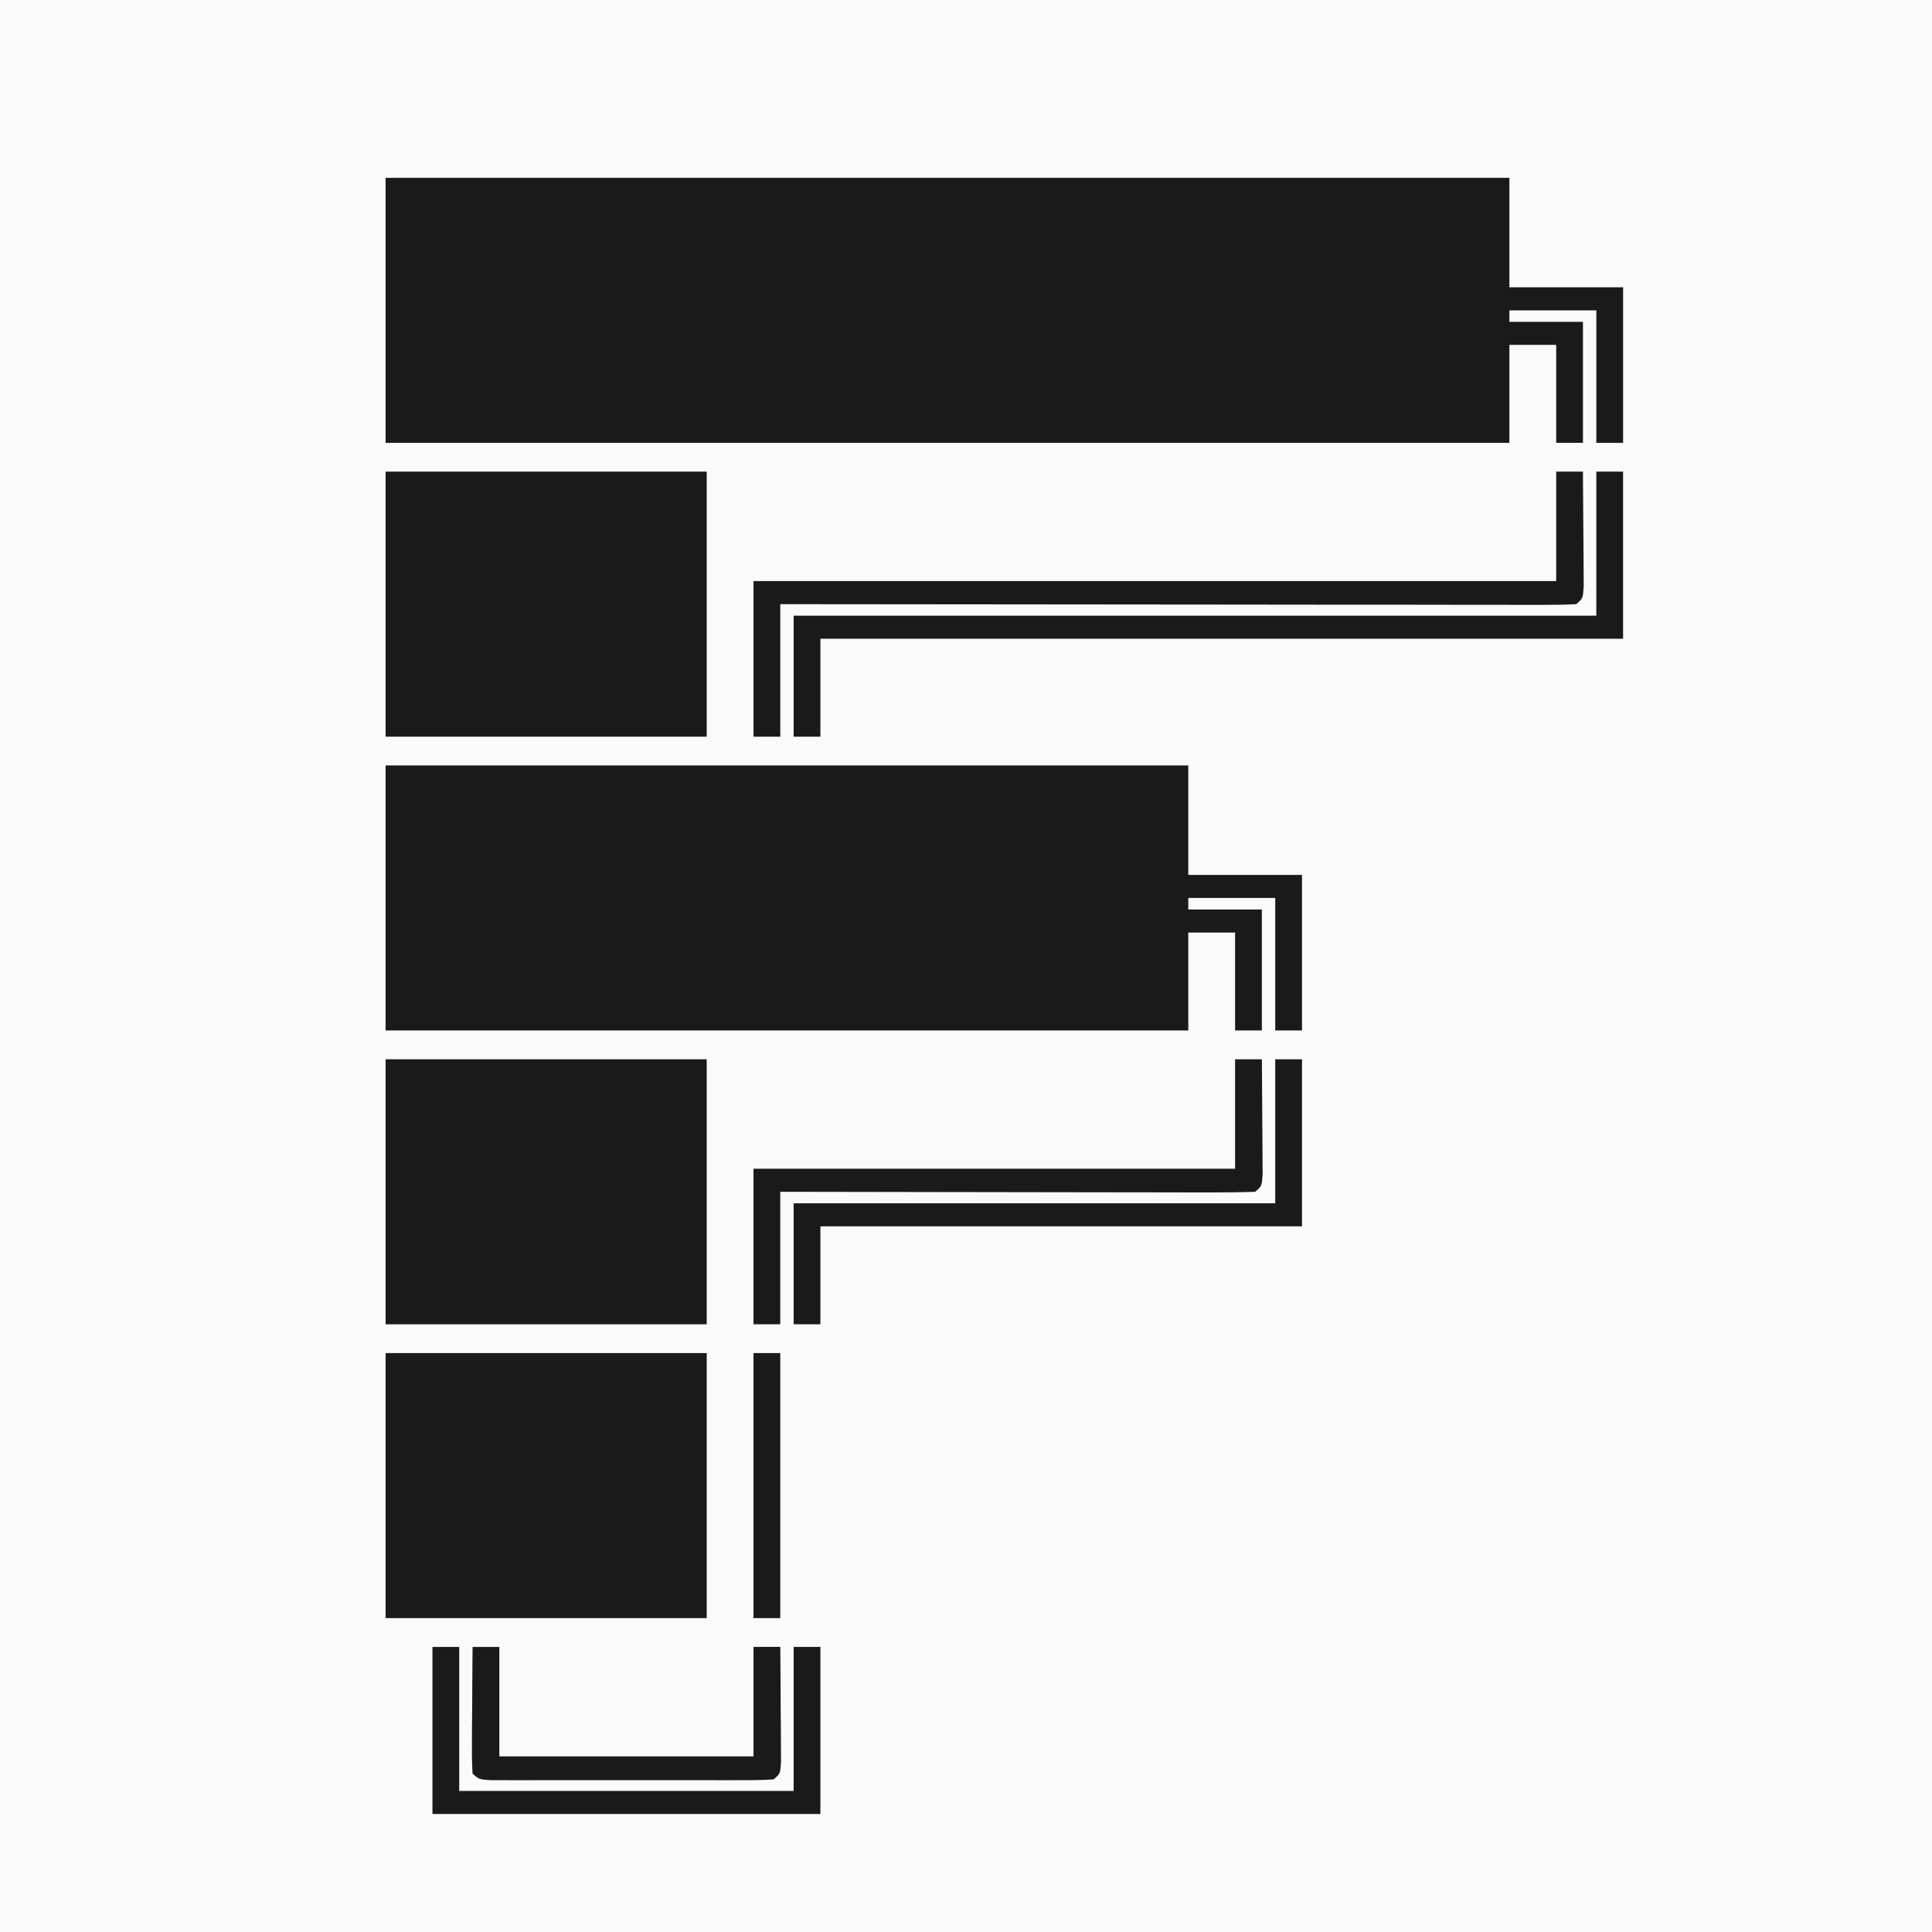 <svg xmlns="http://www.w3.org/2000/svg" xml:space="preserve" width="241.89" height="241.89" viewBox="0 0 64 64"><rect x="0" y="0" width="64" height="64" fill="#808080" stroke="none"/><path d="M76.3 139.551h64v64h-64z" style="fill:#fafafa;fill-opacity:1;stroke:none;stroke-width:2.646;stroke-dasharray:none;stroke-opacity:1" transform="translate(-76.3 -139.551)"/><path fill="#060606" d="M61.383 52.206H97.49v4.083h3.654v5.803h-.86v-4.943H97.49v.43h2.364v4.513h-.86v-3.654H97.49v3.654H61.383v-9.886zm0 21.921h25.79v4.084h3.654v5.802h-.86V79.07h-2.794v.43h2.364v4.513h-.86V80.36h-1.504v3.653h-25.79v-9.886z" style="fill:#1a1a1a;stroke-width:.215" transform="matrix(1.031 0 0 .888 -50.512 -40.468)"/><path fill="#030303" d="M61.383 96.048H71.7v9.887H61.383v-9.887zm0-10.96H71.7v9.886H61.383v-9.886zm0-21.922H71.7v9.887H61.383v-9.887z" style="fill:#1a1a1a;stroke-width:.215" transform="matrix(1.031 0 0 .888 -50.512 -40.468)"/><path fill="#909090" d="M100.283 63.166h.86V69.4h-25.79v3.654h-.86V68.54h25.79v-5.373z" style="fill:#1a1a1a;stroke-width:.215" transform="matrix(1.031 0 0 .888 -50.512 -40.468)"/><path fill="#444446" d="M98.993 63.166h.86c.007.784.01 1.568.014 2.351l.005.678.003.644.003.597c-.025.459-.025.459-.24.673-.331.021-.664.027-.996.026l-.653.001-.723-.002h-.756c-.829 0-1.658-.002-2.487-.004h-1.72l-4.07-.005-4.635-.005c-3.178-.002-6.356-.006-9.534-.01v4.943h-.86V67.25h25.79v-4.083z" style="fill:#1a1a1a;stroke-width:.215" transform="matrix(1.031 0 0 .888 -50.512 -40.468)"/><path fill="#919191" d="M89.967 85.088h.86v6.232H75.353v3.654h-.86V90.46h15.474v-5.373z" style="fill:#1a1a1a;stroke-width:.215" transform="matrix(1.031 0 0 .888 -50.512 -40.468)"/><path fill="#434345" d="M88.678 85.088h.86c.005.783.01 1.567.013 2.35l.005.678.002.645.004.596c-.025.459-.025.459-.24.674-.474.02-.95.025-1.425.024h-.451l-1.483-.003-1.025-.001c-.901 0-1.803-.003-2.704-.005-.919-.003-1.838-.004-2.757-.005-1.805-.002-3.61-.006-5.414-.01v4.943h-.86v-5.803h15.474v-4.083z" style="fill:#1a1a1a;stroke-width:.215" transform="matrix(1.031 0 0 .888 -50.512 -40.468)"/><path fill="#929292" d="M62.888 107.01h.86v5.372h10.745v-5.373h.86v6.233H62.888v-6.233z" style="fill:#1a1a1a;stroke-width:.215" transform="matrix(1.031 0 0 .888 -50.512 -40.468)"/><path fill="#49494a" d="M64.177 107.01h.86v4.083h8.167v-4.084h.86c.006.784.01 1.567.013 2.35l.005.679.002.644.004.597c-.025.458-.025.458-.24.673a12.53 12.53 0 0 1-.889.028l-.571.002c-.205 0-.41 0-.622-.002h-1.963a2303.414 2303.414 0 0 1-3.33.001c-.204 0-.41 0-.62.002l-.572-.002h-.506c-.383-.028-.383-.028-.598-.243a17.93 17.93 0 0 1-.02-1.055l.001-.644.006-.678.003-.68a492 492 0 0 1 .01-1.67z" style="fill:#1a1a1a;stroke-width:.215" transform="matrix(1.031 0 0 .888 -50.512 -40.468)"/><path fill="none" d="M74.493 96.048h.86v9.887h-.86v-9.887z" style="fill:#1a1a1a;fill-opacity:0;stroke-width:.215" transform="matrix(1.031 0 0 .888 -50.512 -40.468)"/><path fill="#4B4B4B" d="M73.204 96.048h.86v9.887h-.86v-9.887z" style="fill:#1a1a1a;stroke-width:.215" transform="matrix(1.031 0 0 .888 -50.512 -40.468)"/></svg>
